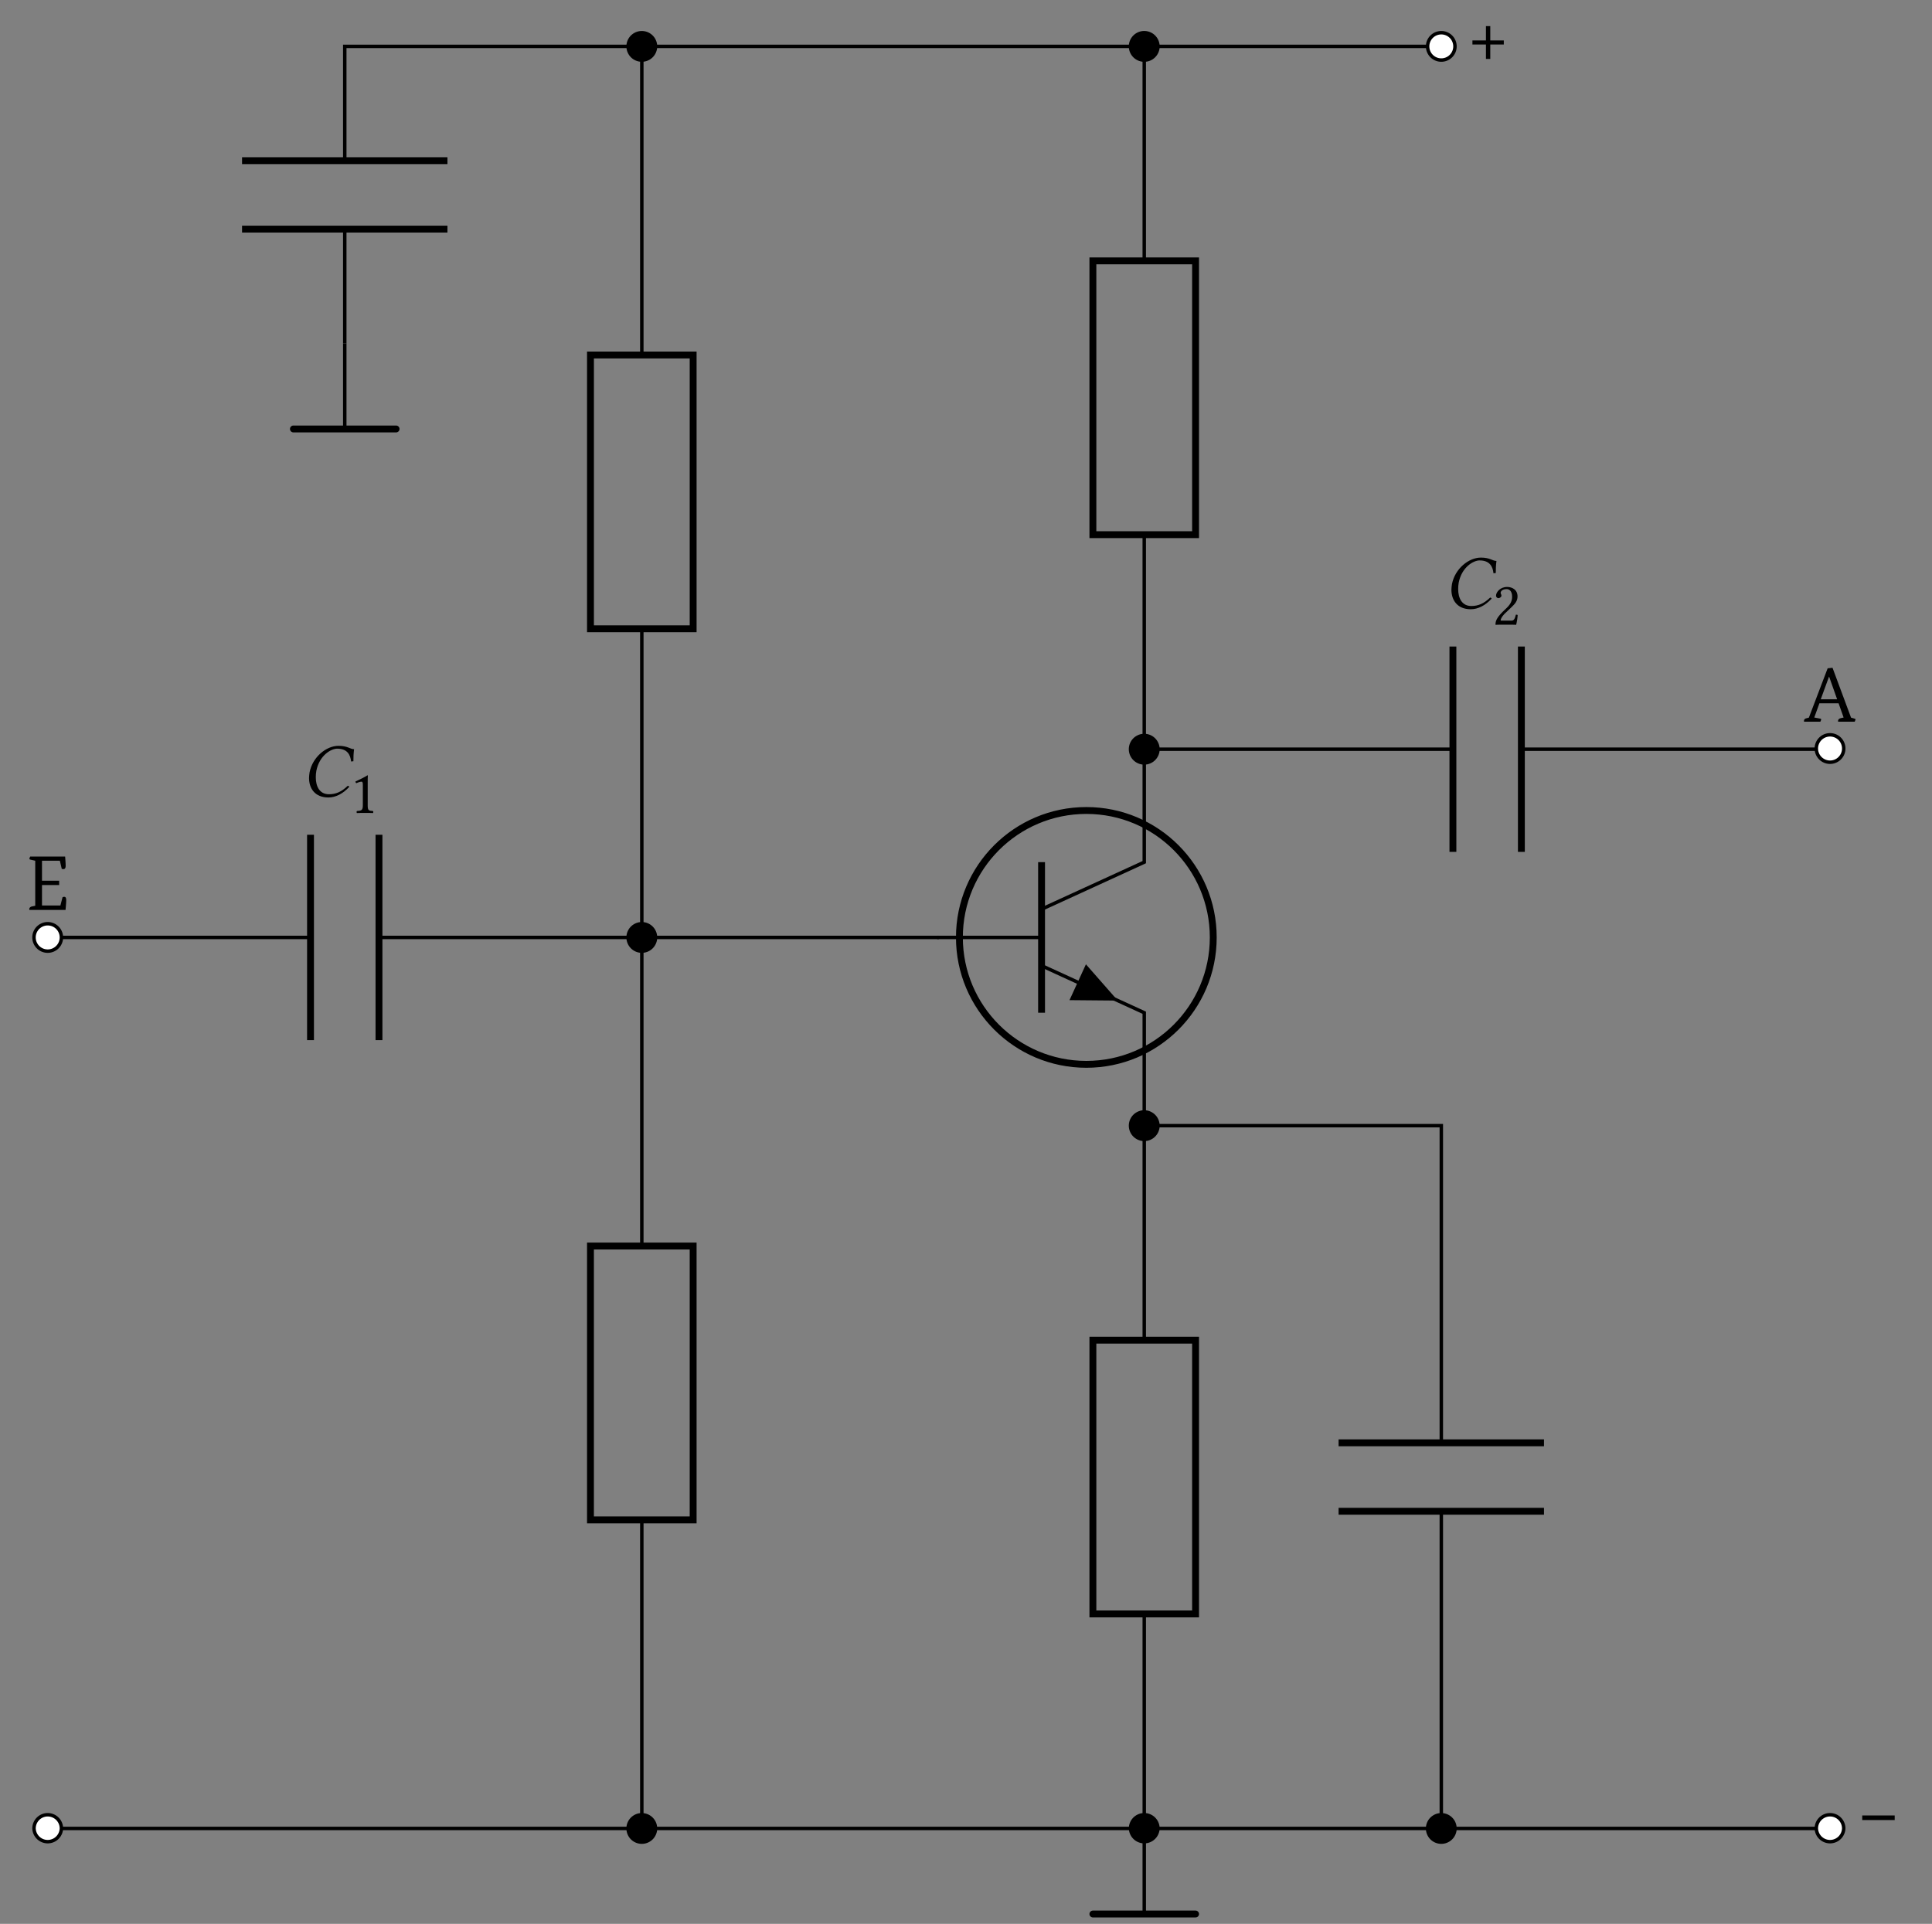 <svg xmlns="http://www.w3.org/2000/svg" xmlns:xlink="http://www.w3.org/1999/xlink" width="446.422" height="444.604" viewBox="0 0 446.422 444.604"><rect x="0" y="0" width="446.422" height="444.604" fill="#808080" stroke="none"/><g transform="scale(2)"><defs><path id="a" d="M4.297-2.469H.547V-3h3.75Zm0 0"/><path id="j" d="M2.484-3.031h1.563v.469H2.484v1.671h-.5v-1.671H.422v-.47h1.562v-1.655h.5Zm0 0"/><path id="k" d="M1.094-.484v-5.203l-.547-.125c-.086-.02-.125-.055-.125-.11q0-.075.094-.25h4.03q.062.751.063 1.063c0 .261-.086.39-.25.39a.6.6 0 0 1-.203-.031l-.218-.937H1.874v2.312h1.984v.5H1.875v2.36H4l.25-.954a.4.4 0 0 1 .203-.047q.218 0 .219.375 0 .363-.078 1.141H.422a.16.16 0 0 1-.016-.078Q.404-.324.72-.406Zm0 0"/><path id="l" d="m4.484-.484-.578-1.641H1.688l-.594 1.64.672.126q.124.017.125.093 0 .066-.094.266H-.078a.2.2 0 0 1-.016-.078Q-.096-.342.22-.406l.25-.063L2.64-6.172l.562-.062L5.343-.47l.391.11q.124.034.125.093 0 .048-.093.266H3.859a.16.16 0 0 1-.015-.078q-.002-.246.297-.328Zm-2.64-2.11h1.89l-.921-2.61h-.016Zm0 0"/><path id="b" d="M2.406.094c.828 0 1.672-.422 2.407-1.219-.016-.078-.063-.125-.172-.125-.735.703-1.375.969-2.172.969C1.39-.281.953-1.187.953-2.234c0-.235.016-.5.063-.75.359-1.813 1.718-2.563 2.406-2.563 1.187 0 1.531.719 1.61 1.484l.265-.03c0-.47.016-.907.078-1.391-.484-.016-.75-.391-1.797-.391-1.422 0-3 1.297-3.344 3.063-.03.218-.062.437-.062.656C.172-.97.844.094 2.406.094m0 0"/><path id="c" d="M2.063-.875v-2.469c0-.437 0-.875.015-.969 0-.03-.015-.03-.047-.03-.39.25-.765.421-1.39.718.015.078.03.14.109.188.328-.141.484-.172.61-.172.124 0 .14.172.14.406v2.328c0 .594-.187.625-.687.656-.047.047-.047.188 0 .235C1.156 0 1.422 0 1.813 0c.343 0 .515 0 .859.016.047-.047.047-.188 0-.235-.5-.031-.61-.062-.61-.656m0 0"/><path id="f" d="M.438-3.344c0 .156.14.281.28.281.126 0 .345-.124.345-.28 0-.063-.016-.11-.032-.157-.015-.047-.062-.11-.062-.172 0-.172.187-.437.703-.437.266 0 .625.187.625.875 0 .453-.156.828-.578 1.25l-.532.515C.485-.75.375-.406.375.016c0 0 .36-.016.594-.016h1.25c.219 0 .547.016.547.016.093-.375.172-.922.172-1.125-.032-.047-.126-.047-.204-.047-.125.515-.25.687-.5.687H.97c0-.343.484-.828.531-.86l.719-.687c.406-.39.703-.718.703-1.25 0-.78-.625-1.093-1.203-1.093-.797 0-1.281.593-1.281 1.015m0 0"/><clipPath id="d"><path d="M132 211h1v10.563h-1Zm0 0"/></clipPath><clipPath id="e"><path d="M125 220h14v1.563h-14Zm0 0"/></clipPath><clipPath id="g"><path d="M66 .043h16V13H66Zm0 0"/></clipPath><clipPath id="h"><path d="M125 .043h15V13h-15Zm0 0"/></clipPath><clipPath id="i"><path d="M159 .043h15V13h-15Zm0 0"/></clipPath></defs><path fill="none" stroke="#000" stroke-miterlimit="10" stroke-width=".398" d="M5.512 211.277h34.32m0 0h102.957m0 0h68.64"/><path fill="#FFF" stroke="#000" stroke-miterlimit="10" stroke-width=".398" d="M7.094 211.277a1.582 1.582 0 0 0-3.164 0 1.583 1.583 0 0 0 3.164 0Zm0 0"/><path stroke="#000" stroke-miterlimit="10" stroke-width=".398" d="M75.73 211.277a1.58 1.58 0 1 0-3.161.003 1.58 1.58 0 0 0 3.161-.003Zm0 0"/><path fill="#FFF" stroke="#000" stroke-miterlimit="10" stroke-width=".398" d="M213.012 211.277a1.582 1.582 0 0 0-3.164 0 1.583 1.583 0 0 0 3.164 0Zm0 0"/><use xlink:href="#a" x="214.604" y="212.776"/><path fill="none" stroke="#000" stroke-miterlimit="10" stroke-width=".398" d="M5.512 108.32h30.363m7.91 0H91.31m0 0h17.16"/><path fill="none" stroke="#000" stroke-miterlimit="10" stroke-width=".794" d="M35.875 96.457v23.727m7.91-23.727v23.727"/><path fill="#FFF" stroke="#000" stroke-miterlimit="10" stroke-width=".398" d="M7.094 108.32a1.583 1.583 0 1 0-3.166.002 1.583 1.583 0 0 0 3.166-.002Zm0 0"/><path stroke="#000" stroke-miterlimit="10" stroke-width=".398" d="M75.73 108.32a1.58 1.58 0 1 0-3.16 0c0 .871.707 1.582 1.582 1.582.871 0 1.578-.71 1.578-1.582Zm0 0"/><use xlink:href="#b" x="35.532" y="92.055"/><use xlink:href="#c" x="40.42" y="93.931"/><path fill="none" stroke="#000" stroke-miterlimit="10" stroke-width=".794" d="M140.172 108.32c0-8.101-6.563-14.668-14.664-14.668-8.098 0-14.664 6.567-14.664 14.668 0 8.098 6.566 14.664 14.664 14.664 8.101 0 14.664-6.566 14.664-14.664Zm0 0"/><path fill="none" stroke="#000" stroke-miterlimit="10" stroke-width=".398" d="M132.2 86.371v13.25l-11.864 5.438"/><path fill="none" stroke="#000" stroke-miterlimit="10" stroke-width=".794" d="M120.336 99.621v17.399"/><path fill="none" stroke="#000" stroke-miterlimit="10" stroke-width=".398" d="m120.336 111.582 11.863 5.438v13.25"/><path d="m124.512 113.496.949-2.07 3.68 4.191-5.578-.05Zm0 0"/><path fill="none" stroke="#000" stroke-miterlimit="10" stroke-width=".398" d="M120.336 108.32h-12.063M132.2 130.07v24.785m0 31.637v24.785"/><path fill="none" stroke="#000" stroke-miterlimit="10" stroke-width=".794" d="M126.266 186.492v-31.637h11.863v31.637Zm0 0"/><path stroke="#000" stroke-miterlimit="10" stroke-width=".398" d="M133.781 211.277a1.582 1.582 0 0 0-3.164 0 1.583 1.583 0 0 0 3.164 0Zm0 0"/><g clip-path="url(#d)"><path fill="none" stroke="#000" stroke-miterlimit="10" stroke-width=".398" d="M132.2 211.277v9.887"/></g><g clip-path="url(#e)"><path fill="none" stroke="#000" stroke-linecap="round" stroke-miterlimit="10" stroke-width=".794" d="M126.266 221.164h11.863"/></g><path fill="none" stroke="#000" stroke-miterlimit="10" stroke-width=".398" d="M132.2 86.57h35.66m7.91 0h35.66"/><path fill="none" stroke="#000" stroke-miterlimit="10" stroke-width=".794" d="M167.86 74.707v23.727m7.91-23.727v23.727"/><path stroke="#000" stroke-miterlimit="10" stroke-width=".398" d="M133.781 86.57a1.583 1.583 0 1 0-3.166.002 1.583 1.583 0 0 0 3.166-.002Zm0 0"/><path fill="#FFF" stroke="#000" stroke-miterlimit="10" stroke-width=".398" d="M213.012 86.57a1.583 1.583 0 1 0-3.162.002 1.583 1.583 0 0 0 3.162-.002Zm0 0"/><use xlink:href="#b" x="167.515" y="70.304"/><use xlink:href="#f" x="172.403" y="72.181"/><path fill="none" stroke="#000" stroke-miterlimit="10" stroke-width=".398" d="M132.2 130.07h17.16m0 0h17.16v36.649m0 7.91v36.648"/><path stroke="#000" stroke-miterlimit="10" stroke-width=".398" d="M133.781 130.07a1.583 1.583 0 1 0-3.166.002 1.583 1.583 0 0 0 3.166-.002Zm0 0"/><path fill="none" stroke="#000" stroke-miterlimit="10" stroke-width=".794" d="M178.383 166.719h-23.73m23.73 7.91h-23.73"/><path stroke="#000" stroke-miterlimit="10" stroke-width=".398" d="M168.098 211.277a1.58 1.58 0 1 0-3.161.003 1.58 1.58 0 0 0 3.16-.003Zm0 0"/><path fill="none" stroke="#000" stroke-miterlimit="10" stroke-width=".398" d="M74.152 108.32v35.66m0 31.637v35.66"/><path fill="none" stroke="#000" stroke-miterlimit="10" stroke-width=".794" d="M68.219 175.617V143.98h11.863v31.637Zm0 0"/><path fill="none" stroke="#000" stroke-miterlimit="10" stroke-width=".398" d="M74.152 108.32V72.656m0-31.637V5.36h29.024m0 0h29.023v24.785m0 31.637v24.79"/><path fill="none" stroke="#000" stroke-miterlimit="10" stroke-width=".794" d="M80.082 41.02v31.636H68.22V41.02Zm0 0"/><path d="M75.73 5.36a1.58 1.58 0 1 0-3.16 0 1.58 1.58 0 1 0 3.16 0m0 0"/><g clip-path="url(#g)"><path fill="none" stroke="#000" stroke-miterlimit="10" stroke-width=".398" d="M75.73 5.36a1.58 1.58 0 1 0-3.16 0 1.58 1.58 0 1 0 3.16 0Zm0 0"/></g><path fill="none" stroke="#000" stroke-miterlimit="10" stroke-width=".794" d="M126.266 61.781V30.144h11.863v31.637Zm0 0"/><path fill="none" stroke="#000" stroke-miterlimit="10" stroke-width=".398" d="M74.152 5.36h-17.16m0 0h-17.16v13.206m0 7.907V39.68"/><path fill="none" stroke="#000" stroke-miterlimit="10" stroke-width=".794" d="M51.695 18.566h-23.73m23.73 7.907h-23.73"/><path fill="none" stroke="#000" stroke-miterlimit="10" stroke-width=".398" d="M39.832 39.68v9.886"/><path fill="none" stroke="#000" stroke-linecap="round" stroke-miterlimit="10" stroke-width=".794" d="M33.898 49.566h11.864"/><path fill="none" stroke="#000" stroke-miterlimit="10" stroke-width=".398" d="M132.2 5.36h17.16m0 0h17.16"/><path d="M133.781 5.36a1.583 1.583 0 1 0-3.166.001 1.583 1.583 0 0 0 3.166-.002m0 0"/><g clip-path="url(#h)"><path fill="none" stroke="#000" stroke-miterlimit="10" stroke-width=".398" d="M133.781 5.36a1.583 1.583 0 1 0-3.166.001 1.583 1.583 0 0 0 3.166-.002Zm0 0"/></g><path fill="#FFF" d="M168.098 5.36a1.58 1.58 0 1 0-3.16 0 1.58 1.58 0 1 0 3.16 0m0 0"/><g clip-path="url(#i)"><path fill="none" stroke="#000" stroke-miterlimit="10" stroke-width=".398" d="M168.098 5.36a1.58 1.58 0 1 0-3.16 0 1.58 1.58 0 1 0 3.16 0Zm0 0"/></g><use xlink:href="#j" x="169.693" y="7.703"/><use xlink:href="#k" x="2.977" y="105.144"/><use xlink:href="#l" x="208.515" y="83.394"/></g></svg>